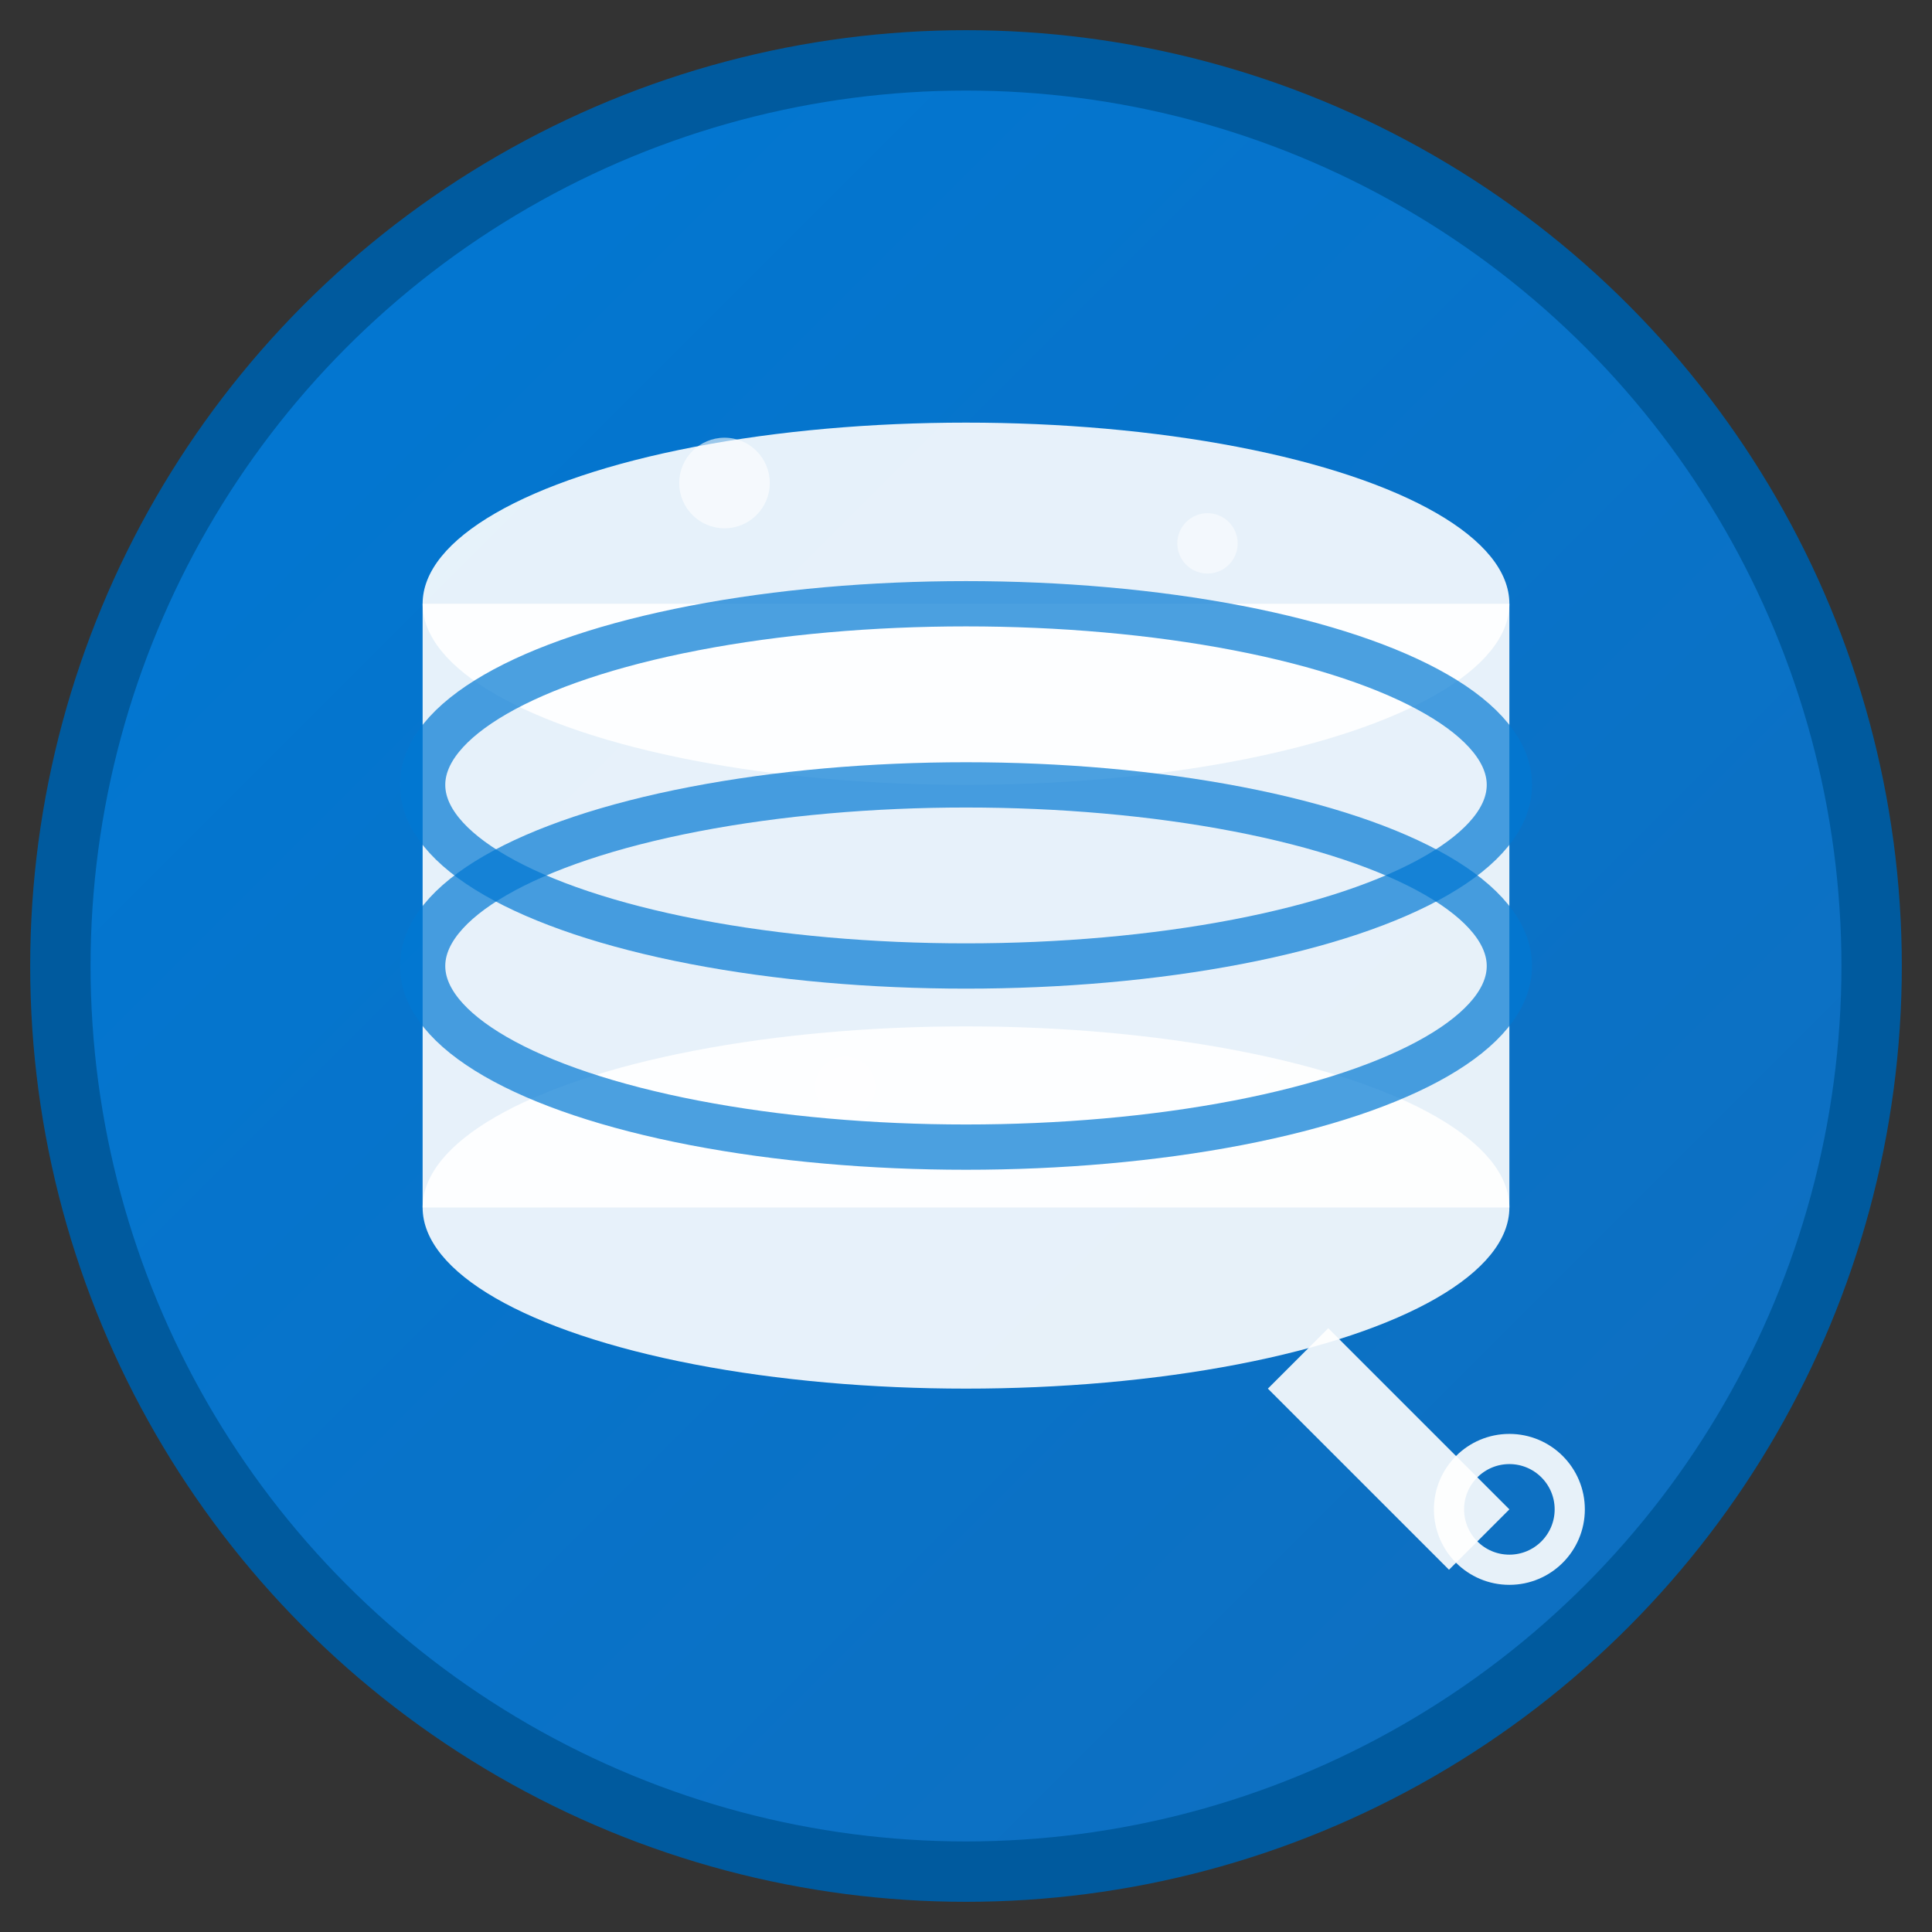 <?xml version="1.0" encoding="UTF-8"?>
<svg width="64" height="64" viewBox="0 0 64 64" xmlns="http://www.w3.org/2000/svg">
  <rect x="0" y="0" width="64" height="64" fill="#333333" stroke="none"/>
  <defs>
    <linearGradient id="dbGradient" x1="0%" y1="0%" x2="100%" y2="100%">
      <stop offset="0%" style="stop-color:#0078d4;stop-opacity:1" />
      <stop offset="100%" style="stop-color:#106ebe;stop-opacity:1" />
    </linearGradient>
  </defs>
  
  <!-- 背景圆形 -->
  <circle cx="32" cy="32" r="30" fill="url(#dbGradient)" stroke="#005a9e" stroke-width="2"/>
  
  <!-- 数据库图标主体 -->
  <ellipse cx="32" cy="20" rx="18" ry="6" fill="#ffffff" opacity="0.9"/>
  <rect x="14" y="20" width="36" height="20" fill="#ffffff" opacity="0.9"/>
  <ellipse cx="32" cy="40" rx="18" ry="6" fill="#ffffff" opacity="0.9"/>
  
  <!-- 数据库分层线 -->
  <ellipse cx="32" cy="26" rx="18" ry="6" fill="none" stroke="#0078d4" stroke-width="1.5" opacity="0.7"/>
  <ellipse cx="32" cy="32" rx="18" ry="6" fill="none" stroke="#0078d4" stroke-width="1.5" opacity="0.7"/>
  
  <!-- 工具图标 -->
  <g transform="translate(42, 42)">
    <!-- 扳手 -->
    <path d="M2 2 L8 8 L6 10 L0 4 Z" fill="#ffffff" opacity="0.9"/>
    <circle cx="8" cy="8" r="2" fill="none" stroke="#ffffff" stroke-width="1" opacity="0.9"/>
  </g>
  
  <!-- 装饰性光点 -->
  <circle cx="24" cy="16" r="1.5" fill="#ffffff" opacity="0.6"/>
  <circle cx="40" cy="18" r="1" fill="#ffffff" opacity="0.5"/>
  <circle cx="28" cy="36" r="1" fill="#ffffff" opacity="0.4"/>
</svg>